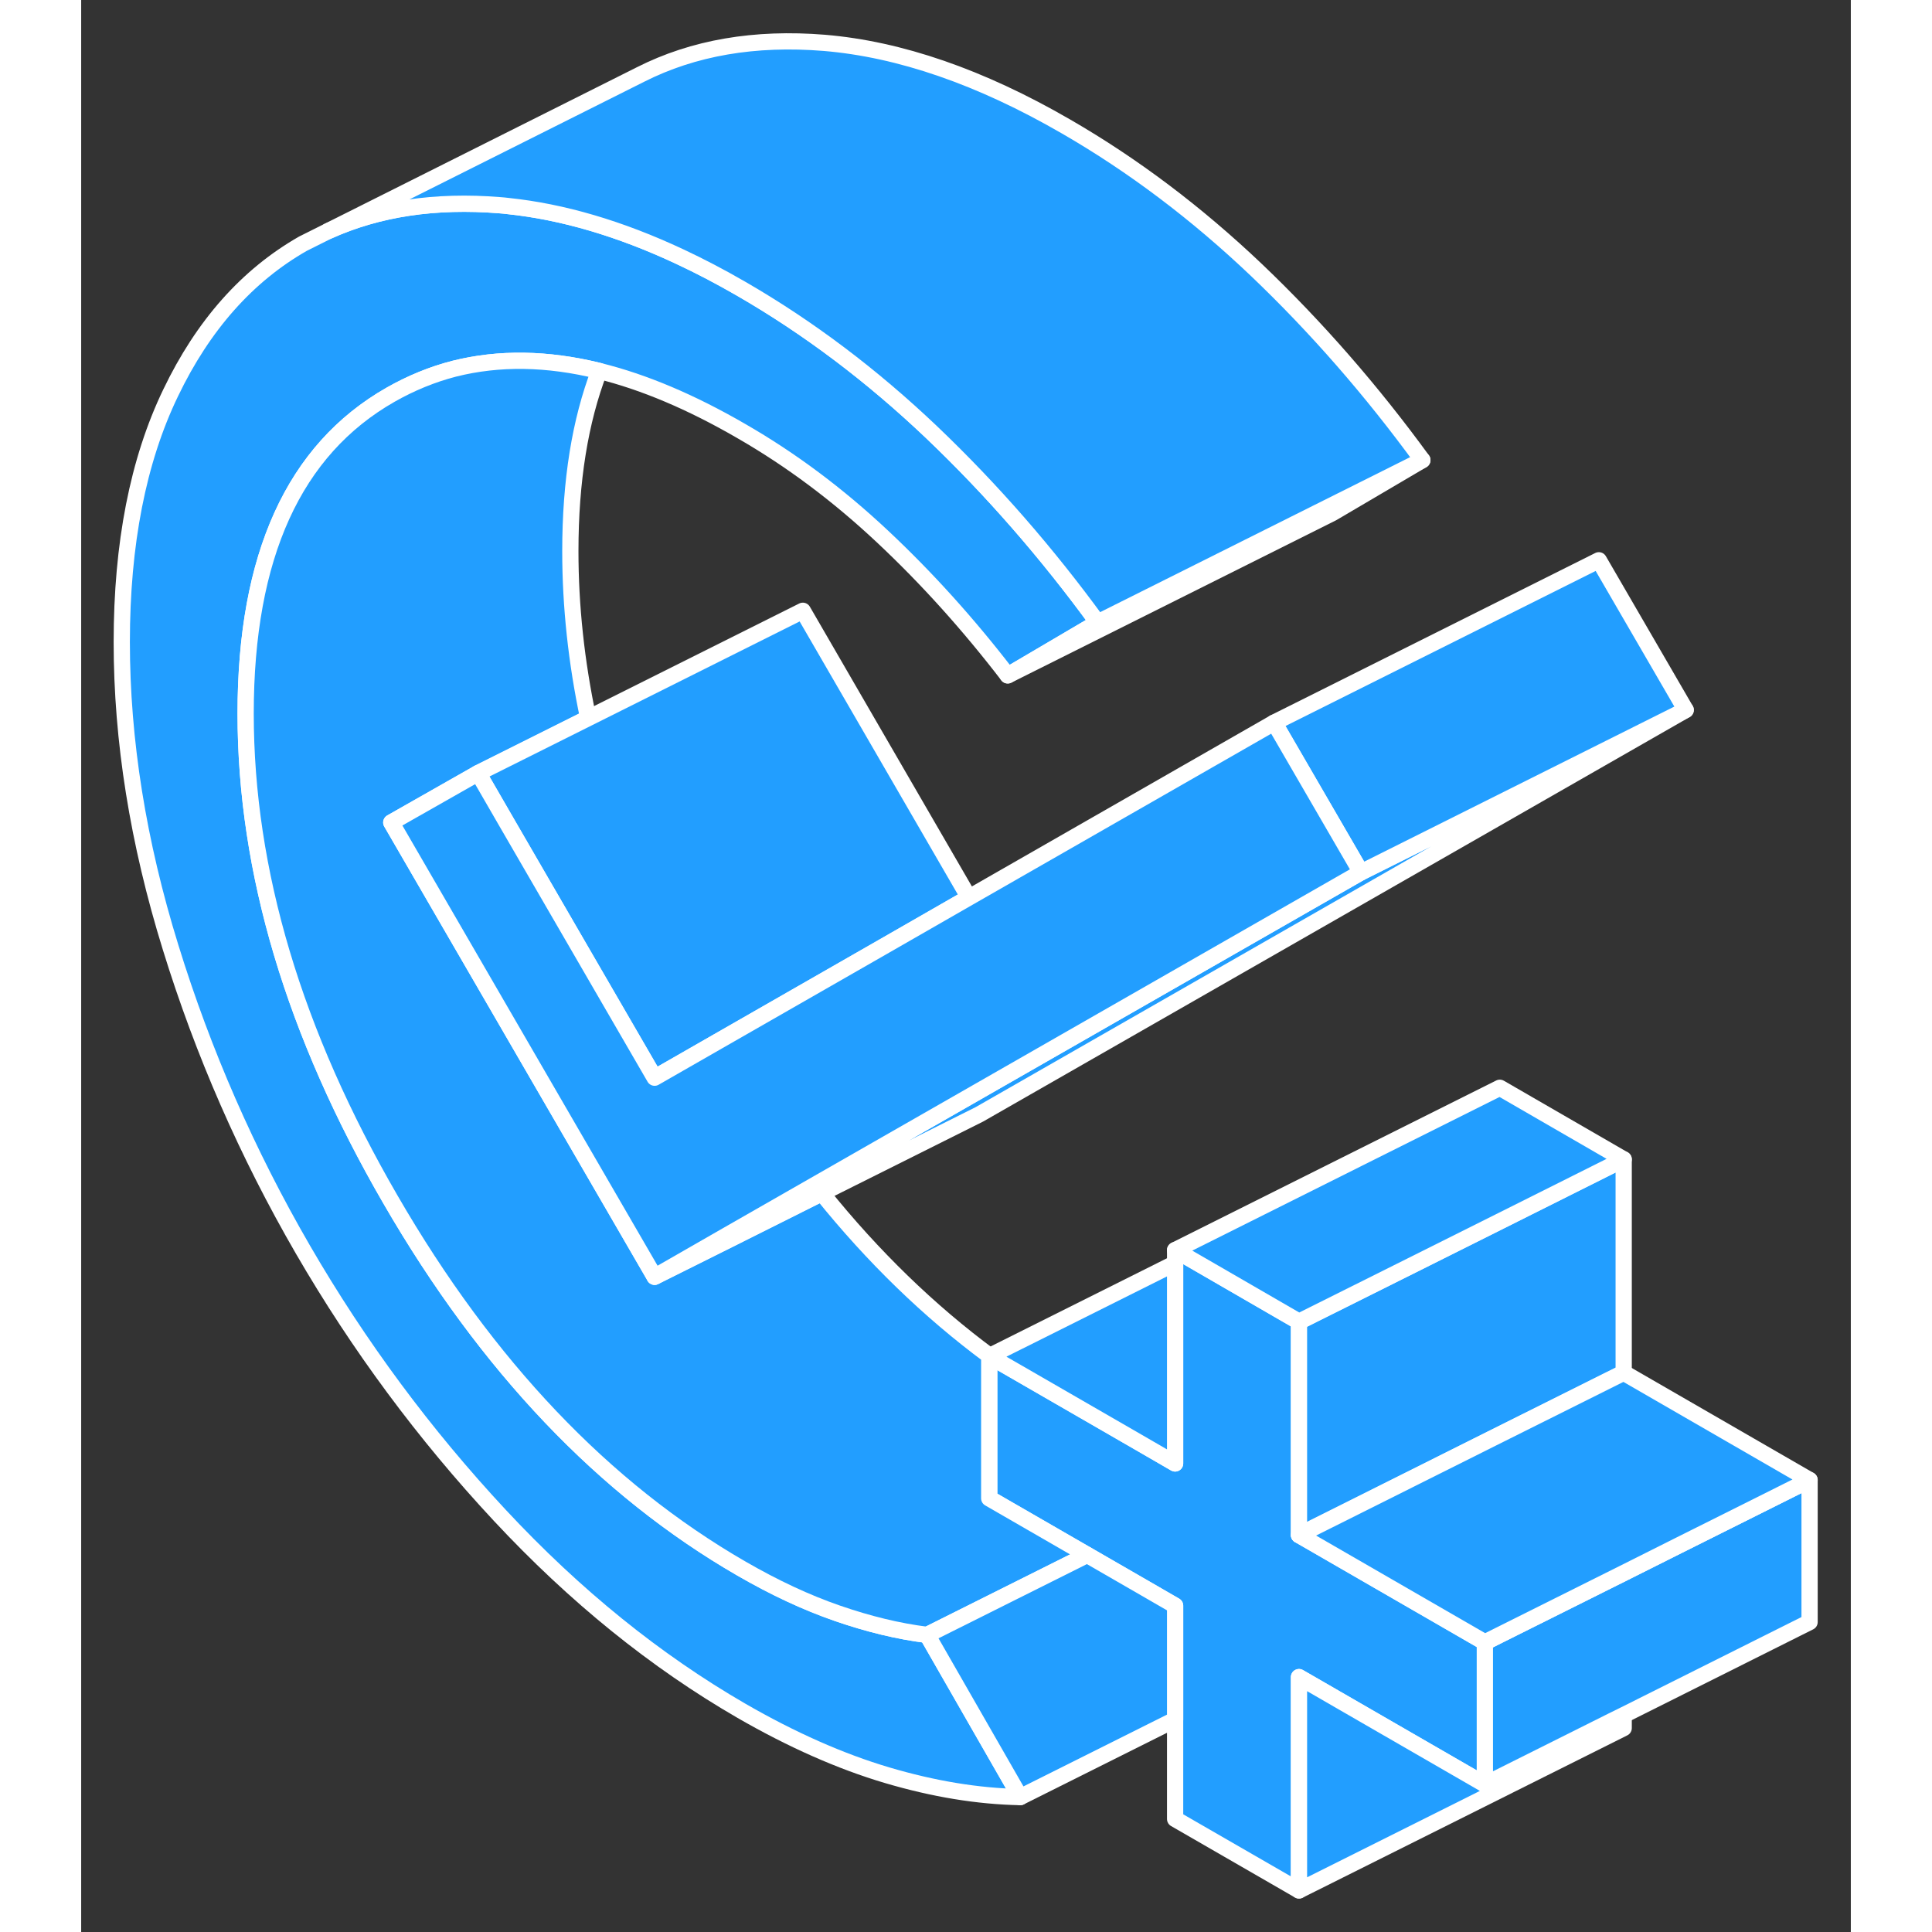 <svg width="48" height="48" viewBox="0 0 109 119" fill="#229EFF" xmlns="http://www.w3.org/2000/svg" stroke-width="1px" stroke-linecap="round" stroke-linejoin="round"><rect x="0" y="0" width="109" height="119" fill="#333333" stroke="none"/><path d="M86.46 101.16V109.91L75.01 103.3V116.44L67.38 112.04V98.9L65.53 97.83L61.96 95.77L55.93 92.29V83.53L56.14 83.65L65.03 88.78L67.38 90.14V77L68.13 77.43L75.01 81.41V94.55L86.46 101.16Z" stroke="white" stroke-linejoin="round"/><path d="M52.11 100.7L57.84 110.69C55.23 110.64 52.5 110.19 49.63 109.34C46.77 108.49 43.78 107.17 40.66 105.37C35.39 102.32 30.42 98.31 25.78 93.33C21.14 88.35 17.1 82.9 13.66 76.97C10.23 71.05 7.51 64.84 5.51 58.36C3.5 51.88 2.5 45.6 2.5 39.55C2.5 33.5 3.5 28.37 5.51 24.2C7.51 20.03 10.23 16.97 13.66 15.01L15.22 14.23C18.3 12.84 21.82 12.32 25.78 12.64C25.95 12.65 26.12 12.67 26.29 12.69C29.65 13.04 33.19 14.08 36.88 15.81C38.12 16.39 39.38 17.05 40.66 17.79C44.8 20.18 48.71 23.13 52.4 26.64C56.09 30.16 59.49 34.06 62.61 38.34L57.07 41.6C54.66 38.46 52.08 35.6 49.35 33.04C46.61 30.47 43.72 28.31 40.66 26.55C37.57 24.76 34.66 23.53 31.91 22.85C28.71 22.06 25.73 22.02 22.98 22.71C21.62 23.06 20.31 23.6 19.06 24.31C13.11 27.7 10.13 34.25 10.13 43.95C10.13 53.65 13.11 63.64 19.06 73.9C25 84.16 32.21 91.73 40.66 96.61C42.7 97.79 44.67 98.71 46.58 99.37C48.49 100.03 50.33 100.48 52.11 100.7Z" stroke="white" stroke-linejoin="round"/><path d="M55.96 83.52H55.93L56.14 83.65C56.08 83.61 56.02 83.57 55.96 83.52Z" stroke="white" stroke-linejoin="round"/><path d="M95.01 105.64V106.44L75.01 116.44V103.3L86.46 109.91L94.26 106.01L95.01 105.64Z" stroke="white" stroke-linejoin="round"/><path d="M106.46 91.16V99.91L95.01 105.64L94.26 106.01L86.46 109.91V101.16L87.38 100.7L95.01 96.89L98.34 95.22L106.46 91.16Z" stroke="white" stroke-linejoin="round"/><path d="M95.01 71.41V84.55L86.88 88.61L75.01 94.55V81.41L75.93 80.95L82.82 77.51L87.38 75.23L95.01 71.41Z" stroke="white" stroke-linejoin="round"/><path d="M61.96 95.77L61.65 95.93L52.11 100.7C50.33 100.48 48.49 100.03 46.58 99.37C44.67 98.71 42.7 97.79 40.66 96.61C32.21 91.73 25 84.16 19.06 73.9C13.11 63.64 10.13 53.66 10.13 43.95C10.13 34.24 13.11 27.7 19.06 24.31C20.31 23.6 21.62 23.06 22.98 22.71C25.73 22.02 28.71 22.06 31.91 22.85C30.73 25.93 30.13 29.62 30.13 33.95C30.13 37.34 30.5 40.77 31.23 44.23L25.17 47.26L24.45 47.62L19.1 50.66L35.32 78.64L39.91 76.35L45.62 73.49C48.78 77.42 52.23 80.76 55.96 83.52H55.93V92.29L61.96 95.77Z" stroke="white" stroke-linejoin="round"/><path d="M98.83 43.73L55.32 68.64L45.62 73.49L39.91 76.35L35.32 78.64L39.73 76.11L45.2 72.98L54.69 67.55L78.83 53.73L98.83 43.73Z" stroke="white" stroke-linejoin="round"/><path d="M98.83 43.73L78.83 53.73L74.12 45.61L73.48 44.51L93.48 34.51L98.83 43.73Z" stroke="white" stroke-linejoin="round"/><path d="M54.68 55.28L49.35 58.34L39.21 64.15L35.32 66.38L26.3 50.82L24.45 47.62L25.17 47.26L31.23 44.23L44.45 37.62L54.68 55.28Z" stroke="white" stroke-linejoin="round"/><path d="M78.83 53.73L54.69 67.55L45.2 72.98L39.73 76.11L35.32 78.64L19.1 50.66L24.45 47.62L26.3 50.82L35.32 66.38L39.21 64.15L49.35 58.34L54.68 55.28L73.48 44.51L74.12 45.61L78.83 53.73Z" stroke="white" stroke-linejoin="round"/><path d="M106.46 91.16L98.34 95.22L95.01 96.89L87.38 100.7L86.46 101.16L75.01 94.55L86.88 88.61L95.01 84.55L106.46 91.16Z" stroke="white" stroke-linejoin="round"/><path d="M67.38 77.81V90.14L65.03 88.78L56.14 83.65C56.08 83.61 56.02 83.57 55.96 83.52L67.38 77.81Z" stroke="white" stroke-linejoin="round"/><path d="M95.01 71.41L87.38 75.23L82.82 77.51L75.93 80.95L75.01 81.41L68.13 77.43L67.38 77L87.38 67L95.01 71.41Z" stroke="white" stroke-linejoin="round"/><path d="M67.38 98.9V105.92L57.84 110.69L52.11 100.7L61.65 95.93L61.96 95.77L65.53 97.83L67.38 98.9Z" stroke="white" stroke-linejoin="round"/><path d="M82.61 28.34L77.07 31.6L57.07 41.6L62.61 38.34L76.79 31.25L82.61 28.34Z" stroke="white" stroke-linejoin="round"/><path d="M82.61 28.34L76.79 31.25L62.61 38.34C59.49 34.06 56.09 30.16 52.4 26.64C48.71 23.13 44.8 20.18 40.66 17.79C39.38 17.05 38.12 16.39 36.88 15.81C33.19 14.08 29.65 13.04 26.29 12.69C26.12 12.67 25.95 12.65 25.78 12.64C21.82 12.32 18.3 12.84 15.22 14.23L34.45 4.59C37.71 2.94 41.49 2.29 45.78 2.64C50.42 3.03 55.39 4.74 60.66 7.79C64.8 10.18 68.71 13.13 72.4 16.64C76.09 20.16 79.49 24.06 82.61 28.34Z" stroke="white" stroke-linejoin="round"/></svg>